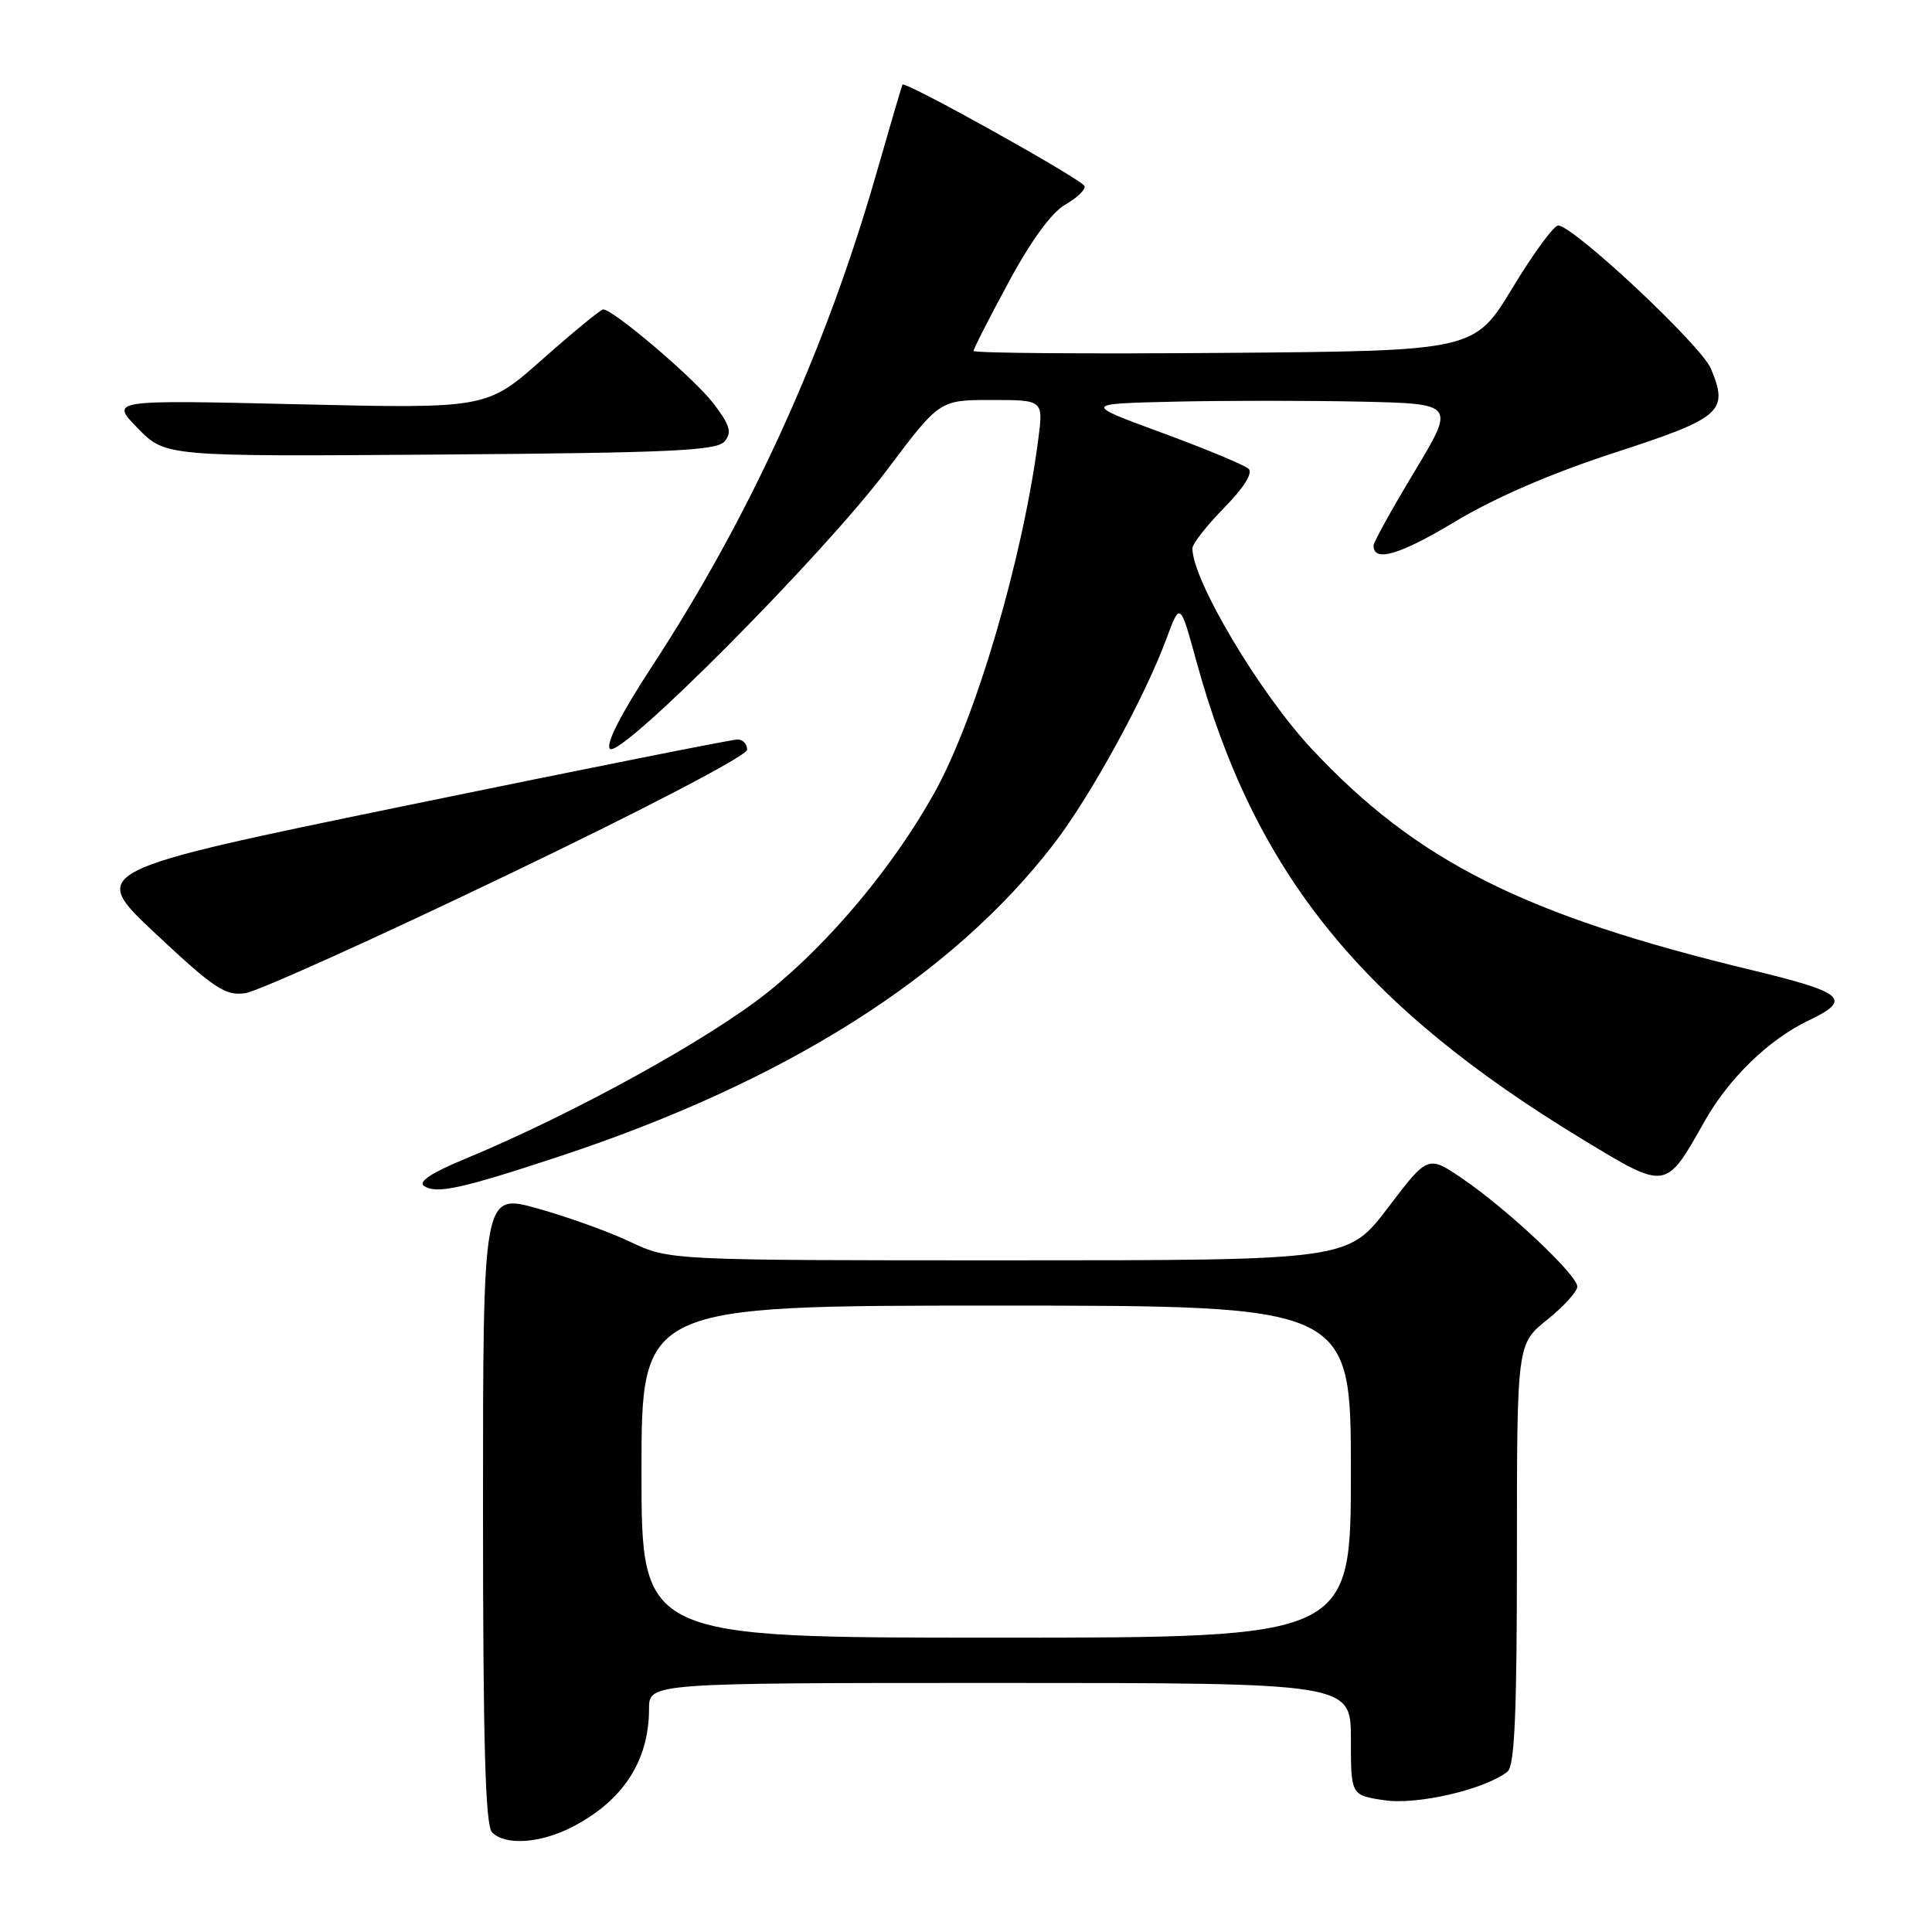 <?xml version="1.0" encoding="UTF-8" standalone="no"?>
<!DOCTYPE svg PUBLIC "-//W3C//DTD SVG 1.1//EN" "http://www.w3.org/Graphics/SVG/1.1/DTD/svg11.dtd" >
<svg xmlns="http://www.w3.org/2000/svg" xmlns:xlink="http://www.w3.org/1999/xlink" version="1.1" viewBox="0 0 256 256">
 <g >
 <path fill="currentColor"
d=" M 75.79 242.10 C 82.54 238.64 86.00 233.33 86.00 226.43 C 86.00 223.00 86.00 223.00 132.50 223.00 C 179.00 223.00 179.00 223.00 179.00 230.44 C 179.00 237.88 179.00 237.88 183.43 238.54 C 187.79 239.20 196.77 237.11 199.75 234.75 C 200.70 234.00 201.00 226.99 201.00 205.92 C 201.00 178.09 201.00 178.09 205.00 174.88 C 207.20 173.11 209.00 171.13 209.00 170.48 C 209.00 168.94 199.83 160.32 193.86 156.23 C 189.21 153.05 189.21 153.05 183.91 160.03 C 178.61 167.00 178.61 167.00 133.65 167.00 C 88.69 167.00 88.69 167.00 83.51 164.55 C 80.67 163.20 75.11 161.21 71.17 160.11 C 64.00 158.13 64.00 158.13 64.00 199.86 C 64.00 230.99 64.31 241.91 65.20 242.80 C 66.97 244.57 71.57 244.26 75.79 242.10 Z  M 74.00 153.27 C 104.06 143.35 126.09 129.43 139.65 111.81 C 144.51 105.49 151.69 92.40 154.56 84.63 C 156.37 79.75 156.37 79.75 158.53 87.63 C 166.22 115.64 180.37 133.17 209.63 150.93 C 220.89 157.76 220.67 157.79 225.88 148.55 C 229.08 142.89 234.38 137.74 239.57 135.26 C 245.49 132.44 244.49 131.53 232.15 128.55 C 201.94 121.27 187.70 114.11 173.80 99.22 C 166.88 91.82 158.00 76.88 158.00 72.66 C 158.00 72.06 159.89 69.65 162.20 67.29 C 164.80 64.65 166.04 62.67 165.45 62.12 C 164.93 61.63 159.78 59.49 154.00 57.36 C 143.50 53.50 143.50 53.50 155.69 53.22 C 162.40 53.07 173.50 53.07 180.36 53.22 C 192.83 53.50 192.83 53.50 187.42 62.50 C 184.44 67.45 182.00 71.85 182.00 72.28 C 182.00 74.55 185.43 73.55 192.80 69.12 C 198.11 65.93 205.61 62.69 213.98 59.97 C 228.14 55.37 229.09 54.53 226.69 48.82 C 225.41 45.78 208.89 30.27 206.51 29.87 C 205.96 29.78 203.23 33.49 200.44 38.10 C 195.36 46.50 195.36 46.50 162.18 46.76 C 143.93 46.91 129.00 46.79 129.00 46.50 C 129.00 46.22 131.10 42.10 133.67 37.35 C 136.62 31.88 139.37 28.12 141.16 27.11 C 142.71 26.22 143.86 25.12 143.71 24.66 C 143.43 23.80 119.89 10.67 119.58 11.21 C 119.49 11.37 117.93 16.68 116.12 23.00 C 109.39 46.47 99.36 68.49 86.34 88.38 C 82.26 94.62 80.22 98.62 80.82 99.22 C 82.19 100.59 109.09 73.52 117.55 62.25 C 124.50 53.00 124.50 53.00 131.38 53.00 C 138.26 53.00 138.26 53.00 137.57 58.25 C 135.52 74.04 129.32 95.14 123.84 105.00 C 118.44 114.73 109.94 124.91 101.74 131.47 C 93.95 137.70 75.94 147.62 61.71 153.52 C 57.12 155.42 55.34 156.60 56.21 157.16 C 57.87 158.23 61.12 157.52 74.00 153.27 Z  M 67.25 115.92 C 85.58 107.13 99.00 100.12 99.00 99.34 C 99.00 98.60 98.44 97.99 97.75 97.98 C 97.06 97.97 77.43 101.89 54.12 106.68 C 11.75 115.40 11.75 115.40 20.62 123.72 C 28.40 131.01 29.87 131.98 32.50 131.60 C 34.15 131.36 49.79 124.31 67.25 115.92 Z  M 96.02 58.48 C 97.01 57.28 96.73 56.34 94.52 53.44 C 92.02 50.16 81.27 41.00 79.92 41.00 C 79.60 41.00 76.00 43.96 71.92 47.57 C 64.50 54.15 64.50 54.15 39.54 53.57 C 14.58 52.98 14.58 52.98 18.25 56.74 C 21.92 60.50 21.92 60.50 58.36 60.23 C 89.00 60.00 94.99 59.72 96.02 58.48 Z  M 85.00 195.00 C 85.00 173.00 85.00 173.00 132.00 173.00 C 179.00 173.00 179.00 173.00 179.00 195.00 C 179.00 217.00 179.00 217.00 132.00 217.00 C 85.00 217.00 85.00 217.00 85.00 195.00 Z "/>
</g>
</svg>